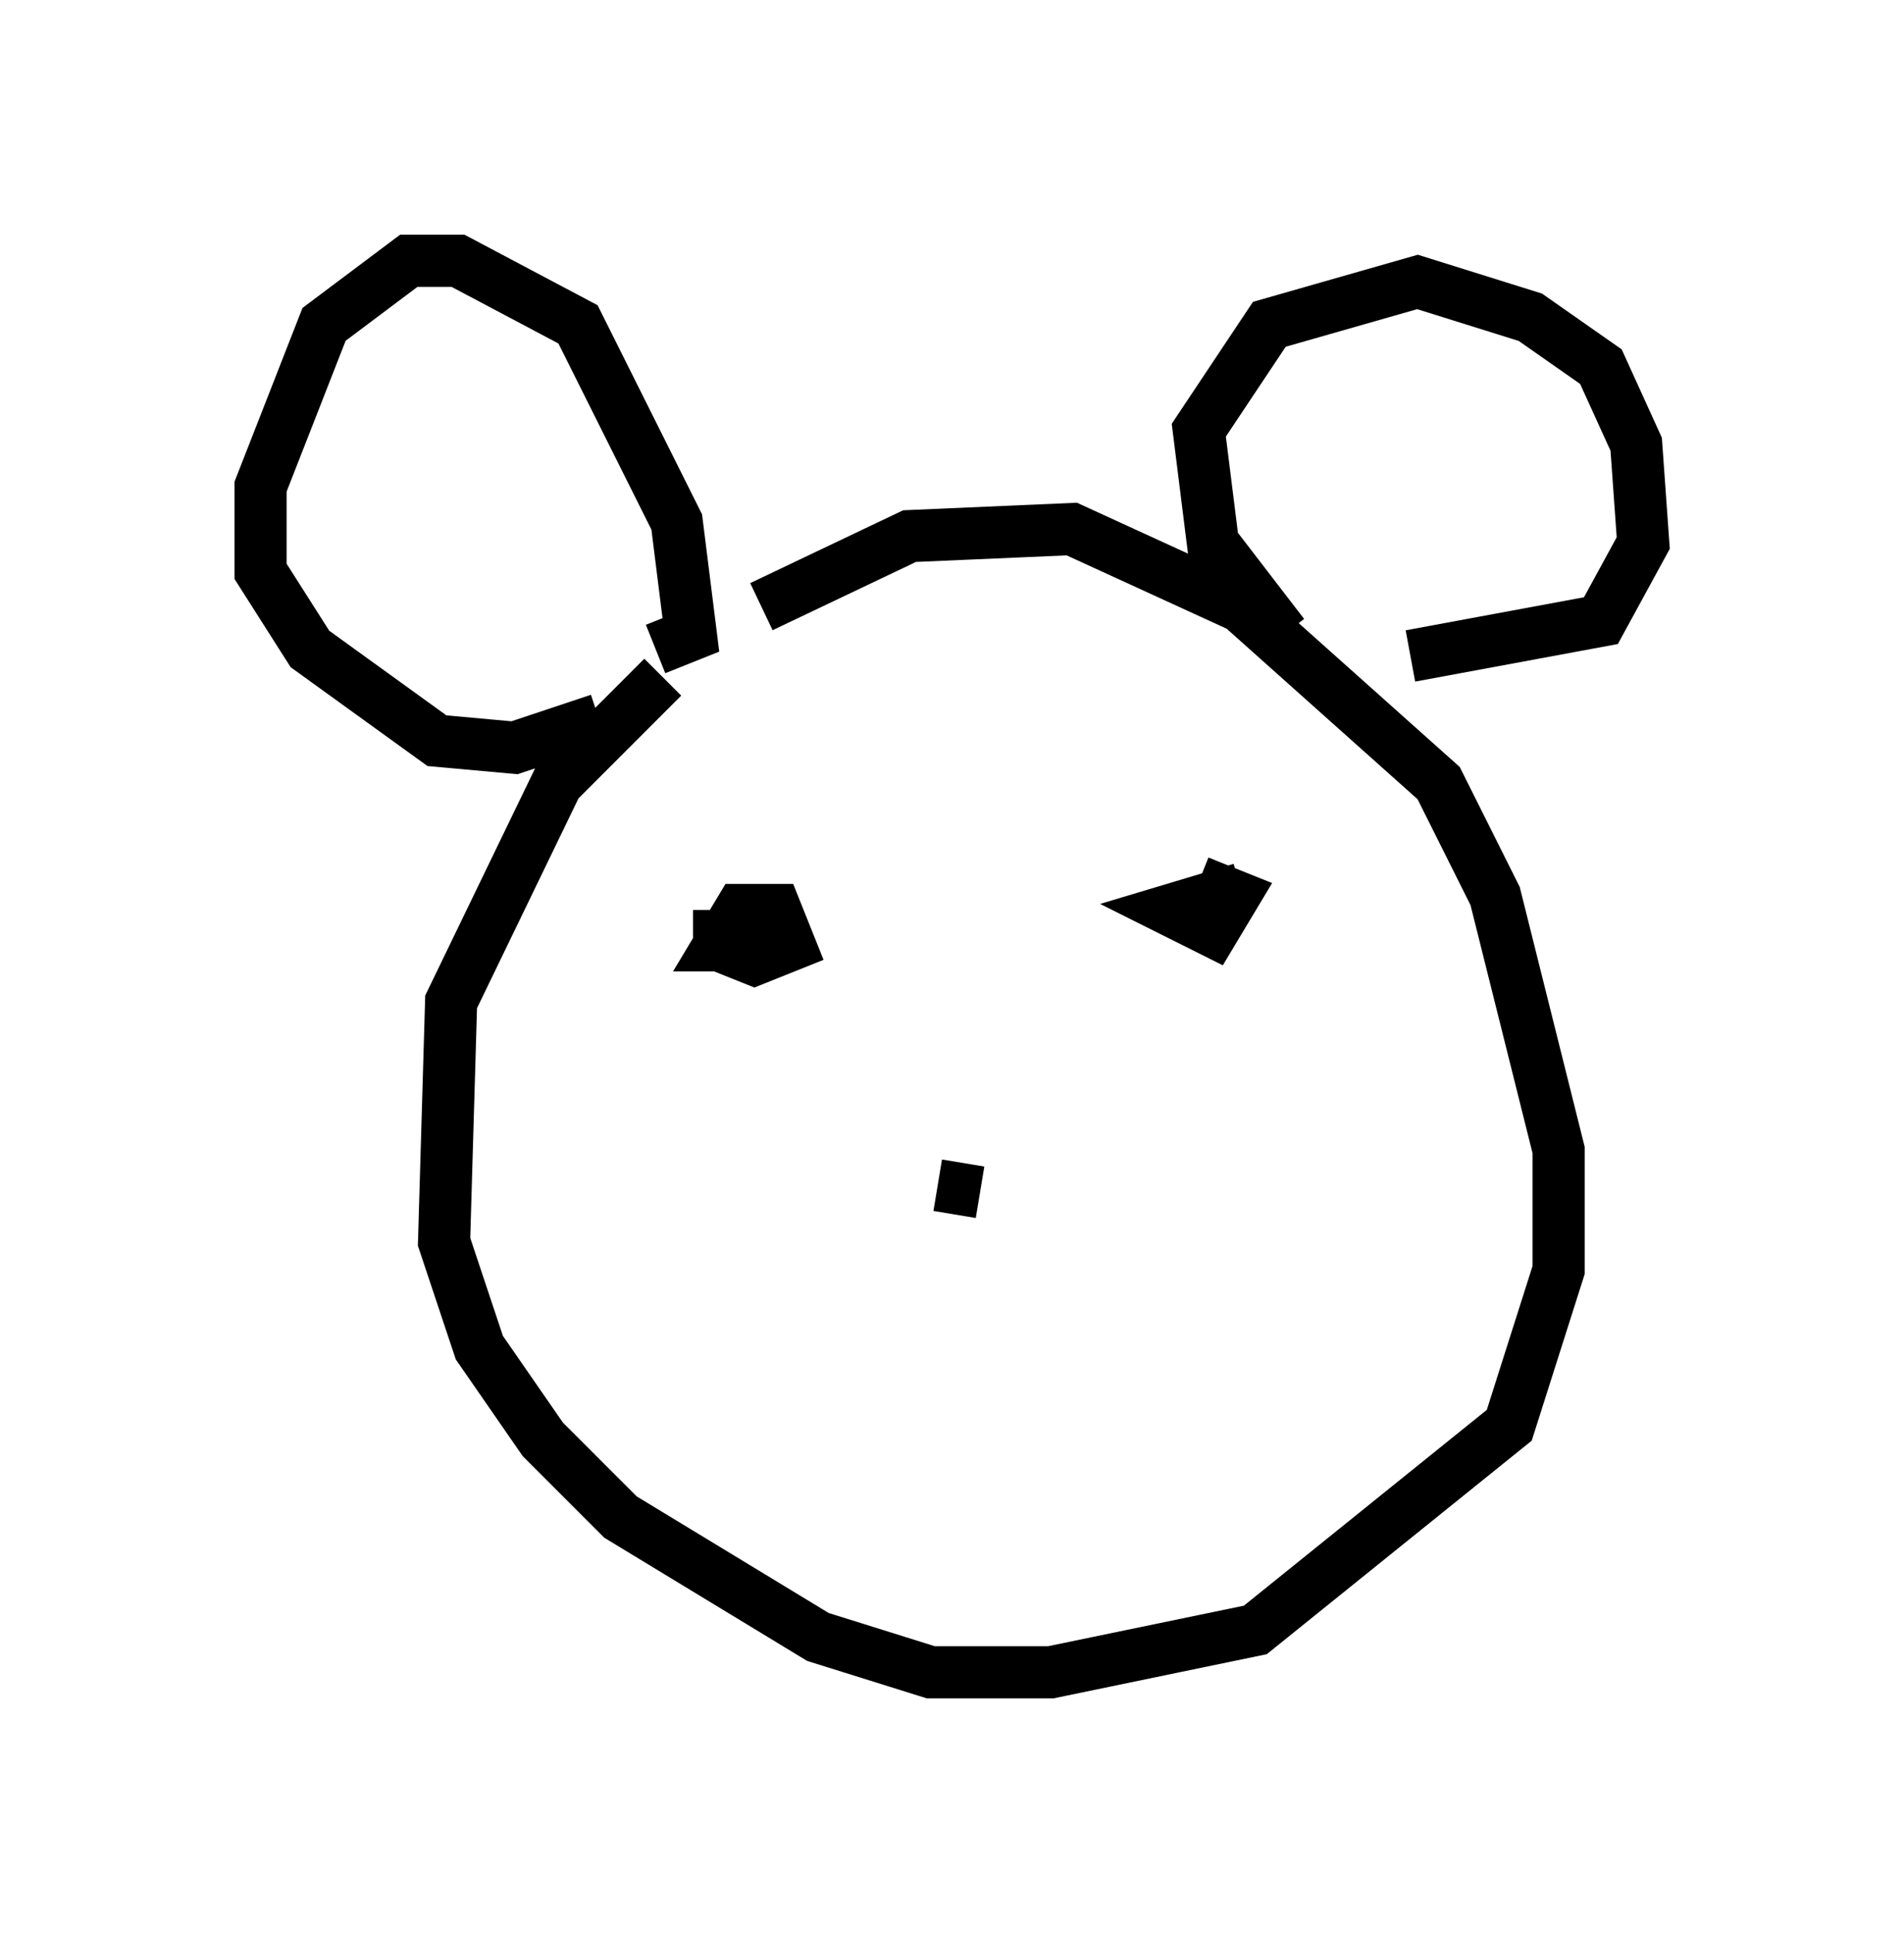 <?xml version="1.0" encoding="utf-8" ?>
<svg baseProfile="full" height="37.063" version="1.1" width="36.522" xmlns="http://www.w3.org/2000/svg" xmlns:ev="http://www.w3.org/2001/xml-events" xmlns:xlink="http://www.w3.org/1999/xlink"><defs /><rect fill="white" height="37.063" width="36.522" x="0" y="0" /><path d="M14.337, 12.172 m-1.624, 0.812 l-2.03, 2.03 -2.03, 4.195 l-0.135, 4.601 0.677, 2.03 l1.218, 1.759 1.488, 1.488 l3.789, 2.3 2.165, 0.677 l2.3, 0.0 3.924, -0.812 l4.871, -3.924 0.947, -2.977 l0.0, -2.3 -1.218, -4.871 l-1.083, -2.165 -3.789, -3.383 l-3.248, -1.488 -3.112, 0.135 l-2.842, 1.353 m-2.03, 0.812 l0.677, -0.271 -0.271, -2.165 l-1.894, -3.789 -2.3, -1.218 l-0.947, 0.0 -1.624, 1.218 l-1.218, 3.112 0.0, 1.624 l0.947, 1.488 2.436, 1.759 l1.488, 0.135 1.624, -0.541 m13.126, -1.624 l-1.353, -1.759 -0.271, -2.165 l1.353, -2.03 2.842, -0.812 l2.165, 0.677 1.353, 0.947 l0.677, 1.488 0.135, 1.894 l-0.812, 1.488 -3.654, 0.677 m-13.261, 4.871 l0.0, 0.677 0.677, 0.271 l0.677, -0.271 -0.271, -0.677 l-0.677, 0.0 -0.406, 0.677 l0.406, 0.0 m9.607, -1.083 l-1.353, 0.406 0.812, 0.406 l0.406, -0.677 -0.677, -0.271 m-5.007, 5.819 l0.812, 0.135 " fill="none" stroke="black" stroke-width="1" /></svg>